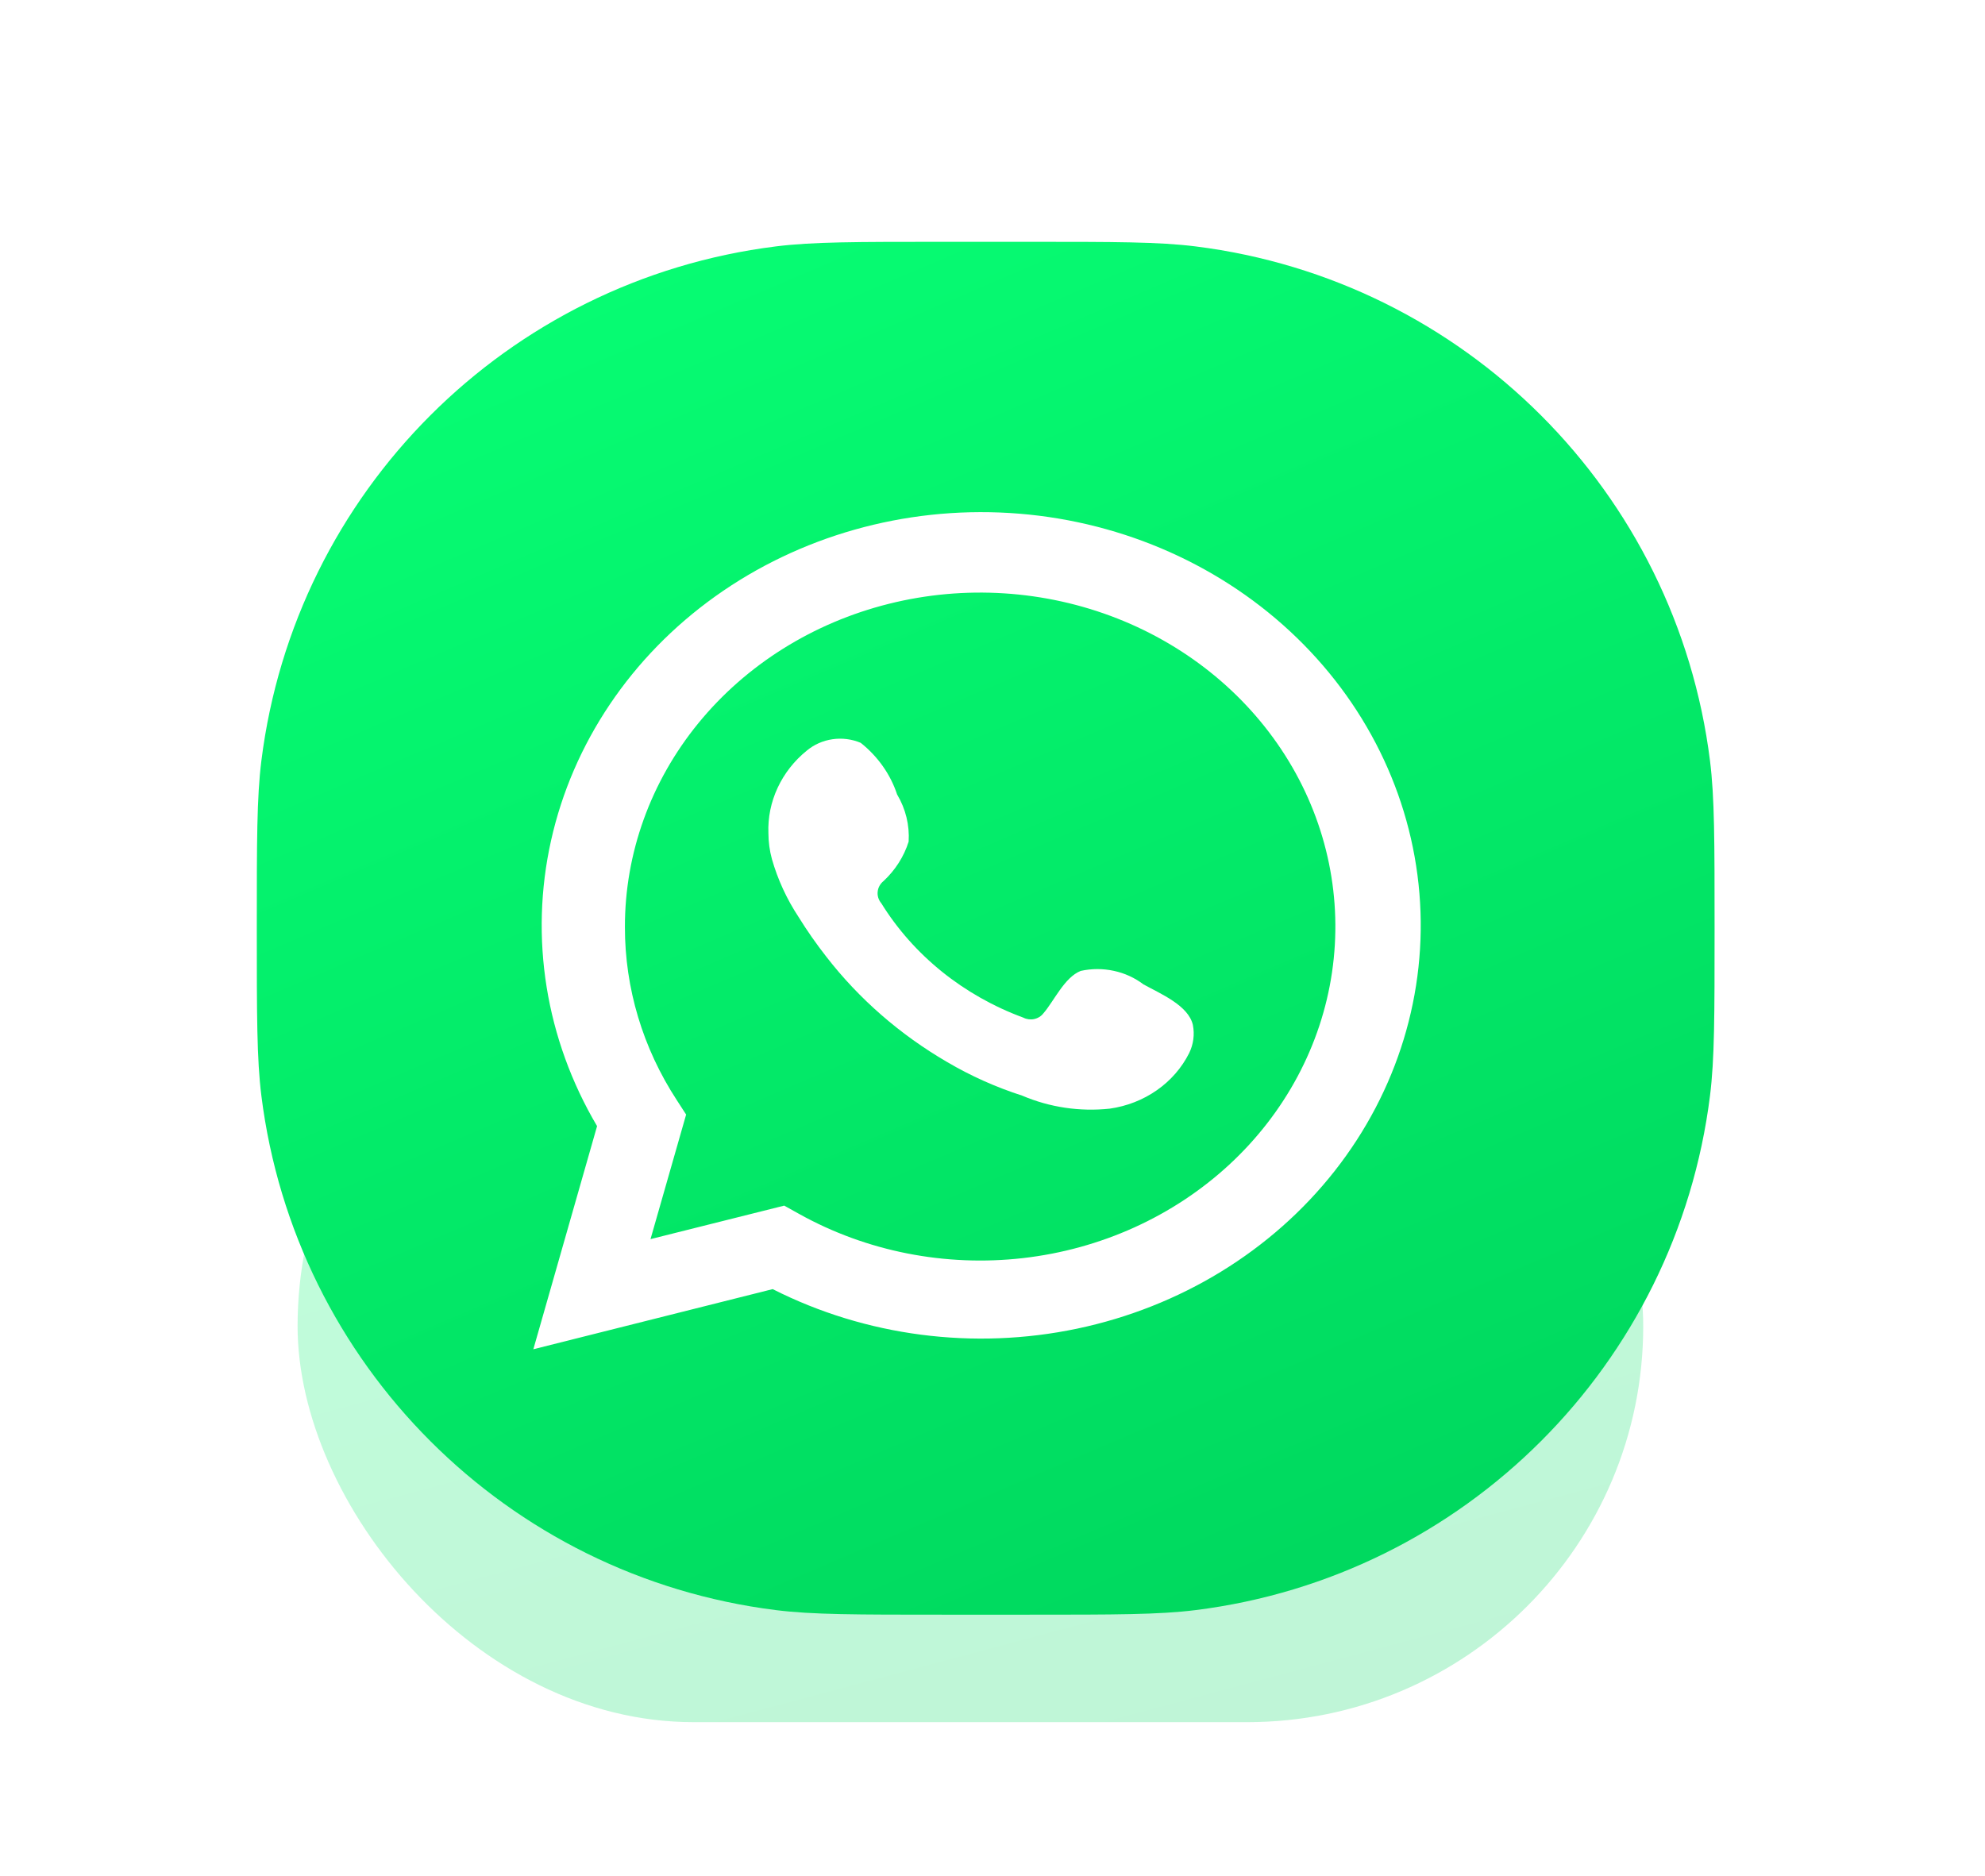 <svg width="73" height="69" viewBox="0 0 73 69" fill="none" xmlns="http://www.w3.org/2000/svg">
<g opacity="0.25" filter="url(#filter0_f_16_60)">
<rect x="10.944" y="34.21" width="49.487" height="29.131" rx="14.566" fill="url(#paint0_linear_16_60)"/>
</g>
<path d="M9.444 34.141C9.444 30.934 9.444 29.33 9.612 27.983C10.85 18.091 18.641 10.3 28.532 9.063C29.88 8.894 31.483 8.894 34.691 8.894H37.808C41.016 8.894 42.62 8.894 43.967 9.063C53.858 10.3 61.649 18.091 62.887 27.983C63.055 29.33 63.055 30.934 63.055 34.141C63.055 37.349 63.055 38.953 62.887 40.3C61.649 50.191 53.858 57.982 43.967 59.22C42.62 59.388 41.016 59.388 37.808 59.388H34.691C31.483 59.388 29.88 59.388 28.532 59.22C18.641 57.982 10.85 50.191 9.612 40.3C9.444 38.953 9.444 37.349 9.444 34.141Z" fill="url(#paint1_linear_16_60)"/>
<g clip-path="url(#clip0_16_60)" filter="url(#filter1_i_16_60)">
<path d="M19.614 49.263L21.958 41.056C20.068 37.859 19.467 34.129 20.266 30.549C21.066 26.97 23.211 23.781 26.308 21.569C29.406 19.357 33.248 18.269 37.13 18.505C41.011 18.741 44.672 20.286 47.441 22.856C50.209 25.425 51.899 28.847 52.2 32.494C52.502 36.14 51.395 39.767 49.082 42.708C46.77 45.649 43.407 47.707 39.611 48.505C35.815 49.302 31.84 48.786 28.416 47.051L19.614 49.263ZM28.84 43.98L29.384 44.283C31.864 45.666 34.761 46.237 37.623 45.91C40.485 45.583 43.151 44.374 45.207 42.473C47.262 40.572 48.591 38.085 48.986 35.4C49.381 32.715 48.821 29.982 47.392 27.628C45.962 25.273 43.745 23.429 41.085 22.383C38.425 21.338 35.472 21.148 32.686 21.846C29.9 22.543 27.438 24.087 25.682 26.237C23.927 28.388 22.977 31.024 22.982 33.734C22.979 35.982 23.64 38.187 24.891 40.102L25.233 40.631L23.923 45.212L28.84 43.98Z" fill="white"/>
<path fill-rule="evenodd" clip-rule="evenodd" d="M42.051 35.842C41.732 35.6 41.358 35.429 40.959 35.344C40.559 35.258 40.144 35.259 39.745 35.347C39.145 35.581 38.758 36.466 38.37 36.909C38.288 37.015 38.168 37.089 38.032 37.118C37.897 37.147 37.754 37.128 37.632 37.065C35.437 36.256 33.596 34.774 32.41 32.858C32.309 32.738 32.261 32.586 32.277 32.434C32.292 32.282 32.37 32.141 32.493 32.042C32.925 31.64 33.243 31.142 33.416 30.593C33.454 29.989 33.307 29.386 32.992 28.858C32.748 28.118 32.283 27.459 31.654 26.959C31.329 26.821 30.969 26.775 30.617 26.826C30.265 26.877 29.936 27.022 29.67 27.245C29.208 27.619 28.842 28.087 28.598 28.612C28.353 29.138 28.237 29.708 28.259 30.281C28.26 30.603 28.303 30.923 28.388 31.235C28.602 31.985 28.931 32.701 29.366 33.361C29.679 33.866 30.021 34.356 30.39 34.827C31.589 36.374 33.096 37.688 34.827 38.696C35.696 39.208 36.625 39.624 37.595 39.936C38.603 40.366 39.716 40.531 40.815 40.413C41.441 40.324 42.035 40.092 42.543 39.736C43.052 39.381 43.459 38.913 43.73 38.375C43.89 38.05 43.938 37.686 43.869 37.334C43.703 36.614 42.679 36.189 42.051 35.842Z" fill="white"/>
</g>
<defs>
<filter id="filter0_f_16_60" x="5.484" y="28.75" width="60.407" height="40.051" filterUnits="userSpaceOnUse" color-interpolation-filters="sRGB">
<feFlood flood-opacity="0" result="BackgroundImageFix"/>
<feBlend mode="normal" in="SourceGraphic" in2="BackgroundImageFix" result="shape"/>
<feGaussianBlur stdDeviation="2.73" result="effect1_foregroundBlur_16_60"/>
</filter>
<filter id="filter1_i_16_60" x="19.614" y="18.473" width="32.69" height="31.153" filterUnits="userSpaceOnUse" color-interpolation-filters="sRGB">
<feFlood flood-opacity="0" result="BackgroundImageFix"/>
<feBlend mode="normal" in="SourceGraphic" in2="BackgroundImageFix" result="shape"/>
<feColorMatrix in="SourceAlpha" type="matrix" values="0 0 0 0 0 0 0 0 0 0 0 0 0 0 0 0 0 0 127 0" result="hardAlpha"/>
<feOffset dy="0.363"/>
<feGaussianBlur stdDeviation="0.908"/>
<feComposite in2="hardAlpha" operator="arithmetic" k2="-1" k3="1"/>
<feColorMatrix type="matrix" values="0 0 0 0 0 0 0 0 0 0 0 0 0 0 0 0 0 0 0.1 0"/>
<feBlend mode="normal" in2="shape" result="effect1_innerShadow_16_60"/>
</filter>
<linearGradient id="paint0_linear_16_60" x1="39.108" y1="64.21" x2="30.084" y2="30.439" gradientUnits="userSpaceOnUse">
<stop stop-color="#00D95F"/>
<stop offset="1" stop-color="#07FF74"/>
</linearGradient>
<linearGradient id="paint1_linear_16_60" x1="39.955" y1="60.894" x2="17.285" y2="7.871" gradientUnits="userSpaceOnUse">
<stop stop-color="#00D95F"/>
<stop offset="1" stop-color="#07FF74"/>
</linearGradient>
<clipPath id="clip0_16_60">
<rect width="32.69" height="30.789" fill="white" transform="translate(19.614 18.473)"/>
</clipPath>
</defs>
</svg>
